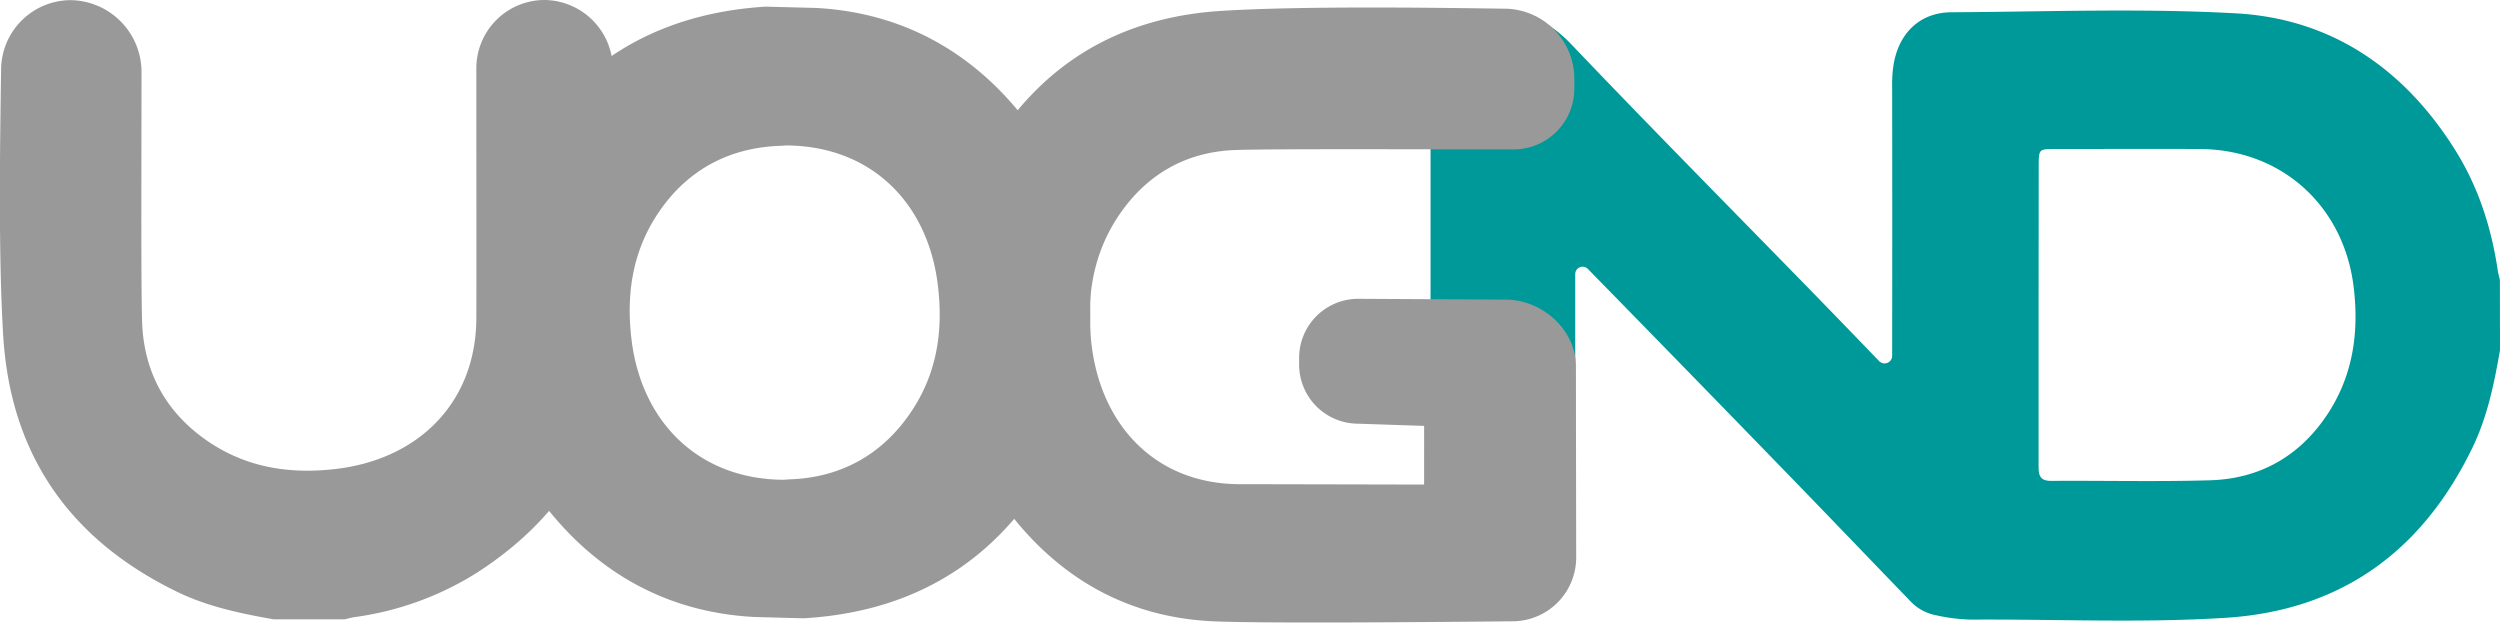 <svg id="8cf0b9ee-27a2-455b-a9d9-1be3145ff931" data-name="Layer 1" xmlns="http://www.w3.org/2000/svg" viewBox="0 0 658.79 164.04"><title>uognd_logo_teal</title><path d="M725.93,269.9c-1.5,8.62-3.24,17.18-7,25.15-13.16,27.58-34.6,43.46-65.41,45.39-22.32,1.4-44.7.32-67.05.47a47.76,47.76,0,0,1-9.19-1.16,12.34,12.34,0,0,1-6.62-3.59C559.49,324.6,548.4,313,537.22,301.5q-25.77-26.56-51.65-53l0,0a1.94,1.94,0,0,0-3.33,1.43v.08q0,36.21,0,72.4a22.3,22.3,0,0,1-2,9.66c-3.32,7.13-9.74,8.36-16.61,8.79-9.48.6-16-3.22-18.76-11a16.1,16.1,0,0,1-.76-5.55q0-63.6,0-127.19c0-9.86,6.3-15.82,16.18-16.43,8.53-.52,14.95,2.37,20.86,8.56,20.31,21.3,41,42.23,61.58,63.31q9.84,10.09,19.63,20.27h0a2,2,0,0,0,3.39-1.37v-.1q.06-35.7,0-71.4a31.27,31.27,0,0,1,.49-5.94c1.58-8,7.06-13.12,15.16-13.16,25-.13,50.1-1.1,75,.29,25.16,1.41,44.32,14.63,57.71,36,6.09,9.7,9.54,20.4,11.22,31.7.13.86.38,1.71.57,2.57Zm-121.59-9.64c0,13.5,0,27,0,40.5,0,2.46.67,3.61,3.38,3.59,13.94-.1,27.89.25,41.82-.16,13-.39,23.39-6.23,30.69-17.05,6.86-10.19,8.58-21.54,7.17-33.62-2.5-21.5-18.91-36.5-40.5-36.62-12.72-.06-25.45,0-38.17,0-4.33,0-4.35,0-4.36,4.53Z" transform="translate(-67.14 -177.63)" style="fill:#099"/><path d="M210.64,177.63h0a18.22,18.22,0,0,1,18,18c.47,24.13,1.33,53.49.22,73.73-1.41,25.88-14.76,45.58-36.29,59.35a81,81,0,0,1-32,11.54c-.87.13-1.73.38-2.6.58H139.21c-8.7-1.55-17.33-3.33-25.38-7.24C86,320.08,70,298,68,266.34c-1.31-21.37-.87-50-.57-70.36a18.4,18.4,0,0,1,18.26-18.31h0a18.94,18.94,0,0,1,18.74,19.14c0,23.42-.16,54.59.15,65.45.39,13.35,6.29,24.06,17.21,31.56,10.28,7.06,21.73,8.82,33.92,7.38,21.7-2.57,36.84-17.44,36.95-39.65.05-8.8,0-43.77,0-65.72A18,18,0,0,1,210.64,177.63ZM192.7,220.29m0-15.64h0" transform="translate(-67.14 -177.63)" style="fill:#999"/><path d="M353.83,248a80.53,80.53,0,0,0-11.67-32c-13.93-21.53-33.86-34.87-60-36.28l-13.29-.34c-32,2-54.36,18-68,45.81-3.95,8-5.75,16.68-7.31,25.38v18.77c.2.86.45,1.72.58,2.59a80.4,80.4,0,0,0,11.68,32c13.92,21.53,33.85,34.87,60,36.28,0,0,13.58.39,13.3.34,32.05-1.95,54.35-18,68-45.81,3.95-8,5.75-16.68,7.32-25.38V250.55C354.22,249.69,354,248.83,353.83,248Zm-47,38.76c-7.59,10.91-18.42,16.82-31.92,17.2l-1.26.1c-22.46-.12-37.5-15.26-40.1-37-1.46-12.19.32-23.64,7.47-33.92,7.58-10.91,18.53-16.71,32-17.09l1.26-.09c22.45.11,37.38,15.14,40,36.84C315.77,265,314,276.44,306.85,286.72Z" transform="translate(-67.14 -177.63)" style="fill:#999"/><path d="M443.75,340.77m-9.43-36.23" transform="translate(-67.14 -177.63)" style="fill:#999"/><path d="M386,341.31c-25.4-1.41-44.73-14.76-58.24-36.28-6.37-10.15-9.88-21.37-11.51-33.22a3,3,0,0,0-.22-.83,1.62,1.62,0,0,1-.17-.72V251.68h0c1.52-8.7,3.27-17.33,7.1-25.37,13.28-27.84,34.92-43.86,66-45.81,20.89-1.31,54.55-.87,74.8-.58A18.49,18.49,0,0,1,482,198.42V201a16,16,0,0,1-16,16c-23,0-61.9-.18-73,.15-13.1.38-23.61,6.28-31,17.2-6.93,10.28-8.66,21.73-7.24,33.92,2.52,21.7,17.11,36.84,38.9,36.95,6.33,0,47.72.1,48.76.1,0,0,0,0,0,0V289.86s0,0,0,0L425,289.28a15.57,15.57,0,0,1-15.52-15.53v-1.86A15.57,15.57,0,0,1,425,256.37l38.85.21c9.66,0,18.56,7.9,18.56,17.56l.08,50.36a16.81,16.81,0,0,1-16.65,16.85C441.33,341.6,397.31,341.94,386,341.31Z" transform="translate(-67.14 -177.63)" style="fill:#999"/></svg>